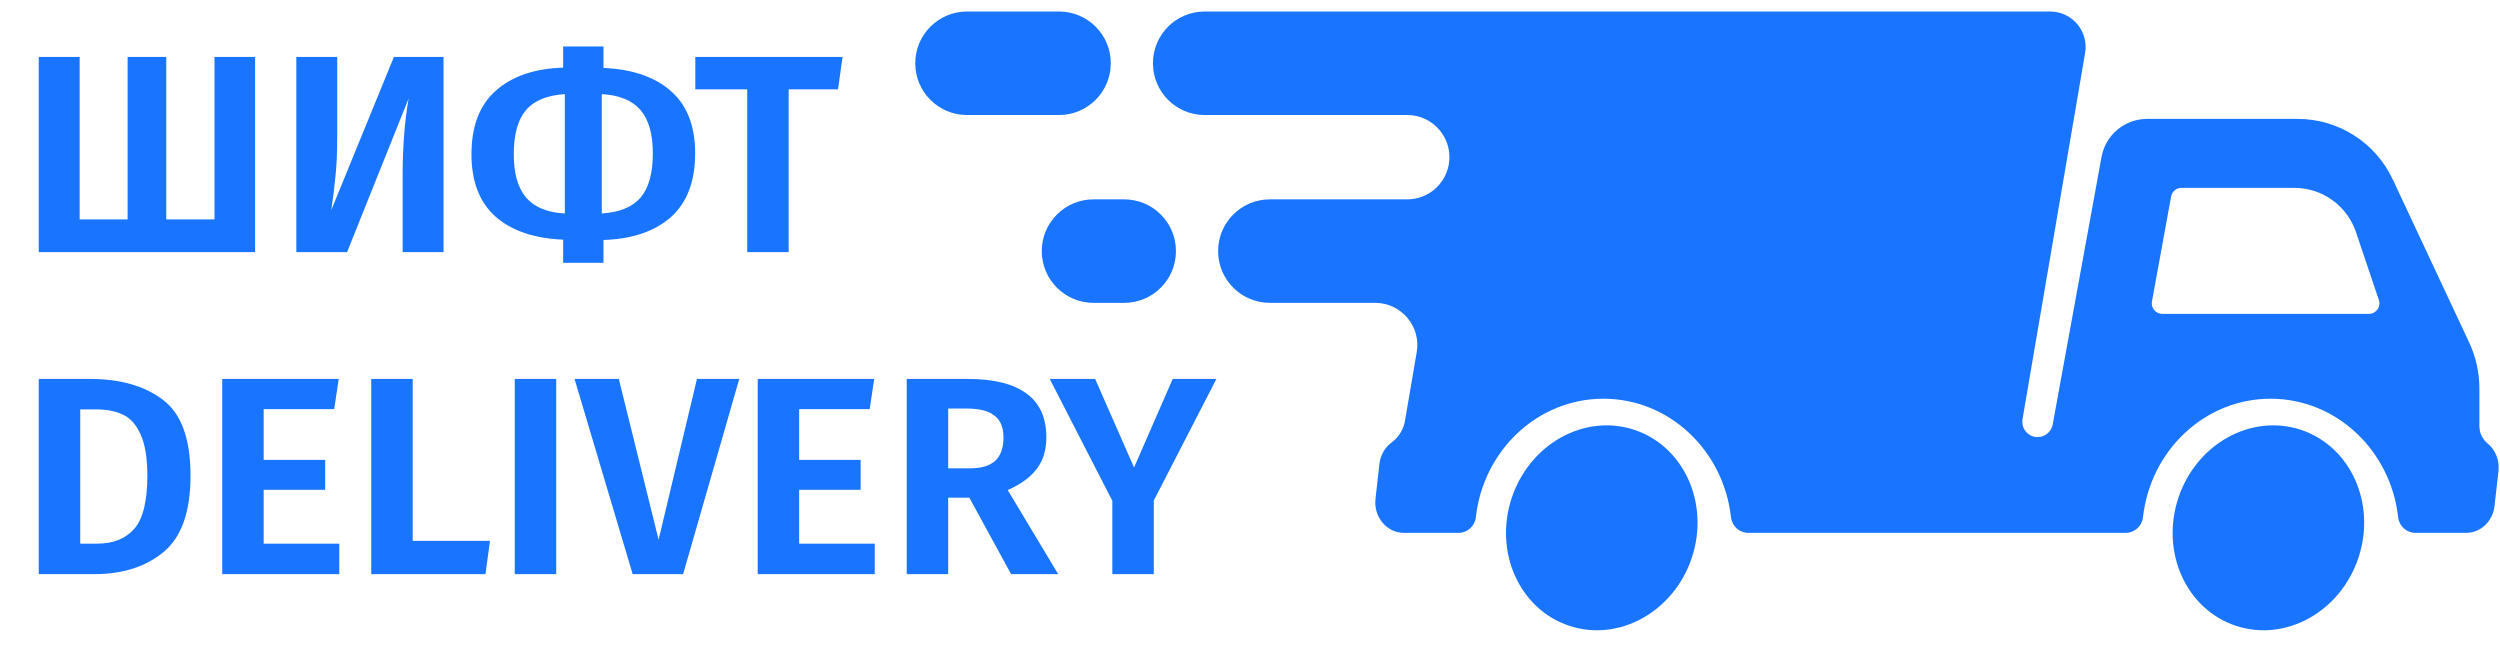 <svg width="119" height="32" viewBox="0 0 119 32" fill="none" xmlns="http://www.w3.org/2000/svg">
<path d="M118.019 20.322V18.497C118.019 17.732 117.851 16.979 117.526 16.287L113.894 8.539C113.07 6.781 111.305 5.659 109.363 5.659H102.203C101.137 5.659 100.225 6.42 100.033 7.469L97.708 20.207C97.644 20.553 97.343 20.805 96.991 20.805C96.539 20.805 96.196 20.398 96.272 19.953L99.252 2.52C99.427 1.489 98.633 0.548 97.588 0.548H57.343C55.982 0.548 54.88 1.65 54.88 3.011C54.88 4.373 55.982 5.475 57.343 5.475H66.986C68.23 5.475 69.174 6.595 68.964 7.82C68.8 8.783 67.964 9.489 66.986 9.489H60.446C59.084 9.489 57.982 10.592 57.982 11.953C57.982 13.314 59.084 14.416 60.446 14.416H65.458C66.703 14.416 67.646 15.537 67.436 16.761L66.876 20.035C66.805 20.446 66.577 20.812 66.241 21.061C65.929 21.289 65.71 21.654 65.661 22.079L65.473 23.743C65.376 24.606 66.009 25.365 66.829 25.365H69.424C69.849 25.365 70.203 25.044 70.25 24.623C70.603 21.446 73.186 18.979 76.323 18.979C79.46 18.979 82.042 21.446 82.396 24.623C82.444 25.044 82.798 25.365 83.223 25.365H101.179C101.604 25.365 101.958 25.044 102.006 24.623C102.358 21.446 104.942 18.979 108.079 18.979C111.216 18.979 113.798 21.446 114.152 24.623C114.199 25.044 114.553 25.365 114.978 25.365H117.384C118.075 25.365 118.657 24.818 118.739 24.088L118.927 22.424C118.988 21.896 118.772 21.409 118.411 21.108C118.174 20.911 118.024 20.628 118.024 20.32L118.019 20.322ZM112.761 14.94H102.924C102.612 14.94 102.376 14.657 102.433 14.351L103.345 9.353C103.389 9.115 103.595 8.942 103.836 8.942H109.212C110.54 8.942 111.719 9.789 112.144 11.048L113.234 14.281C113.343 14.604 113.103 14.94 112.761 14.94Z" fill="#1975FF"/>
<path d="M80.53 26.549C81.387 23.974 80.162 21.248 77.796 20.461C75.429 19.674 72.816 21.123 71.959 23.698C71.102 26.274 72.326 29 74.693 29.787C77.06 30.574 79.673 29.125 80.53 26.549Z" fill="#1975FF"/>
<path d="M112.261 26.549C113.118 23.974 111.894 21.248 109.527 20.461C107.16 19.674 104.547 21.123 103.69 23.698C102.834 26.274 104.058 29 106.425 29.787C108.792 30.574 111.405 29.125 112.261 26.549Z" fill="#1975FF"/>
<path d="M50.409 0.548H46.029C44.669 0.548 43.566 1.651 43.566 3.011C43.566 4.372 44.669 5.475 46.029 5.475H50.409C51.77 5.475 52.873 4.372 52.873 3.011C52.873 1.651 51.77 0.548 50.409 0.548Z" fill="#1975FF"/>
<path d="M53.511 9.489H52.051C50.691 9.489 49.588 10.592 49.588 11.953C49.588 13.313 50.691 14.416 52.051 14.416H53.511C54.872 14.416 55.975 13.313 55.975 11.953C55.975 10.592 54.872 9.489 53.511 9.489Z" fill="#1975FF"/>
<path d="M12.143 2.709V12H1.845V2.709H3.792V10.443H6.075V2.709H7.914V10.443H10.21V2.709H12.143ZM21.113 12H19.166V8.268C19.166 6.996 19.26 5.806 19.448 4.696L16.521 12H14.105V2.709H16.052V6.482C16.052 7.234 16.025 7.86 15.971 8.361C15.926 8.854 15.859 9.4 15.77 9.999L18.75 2.709H21.113V12ZM33.089 7.301C33.089 8.634 32.704 9.646 31.934 10.335C31.165 11.015 30.095 11.378 28.726 11.423V12.51H26.805V11.409C25.418 11.347 24.344 10.98 23.583 10.308C22.822 9.628 22.442 8.639 22.442 7.341C22.442 6.007 22.827 5 23.597 4.32C24.366 3.631 25.436 3.264 26.805 3.219V2.212H28.726V3.233C30.113 3.295 31.187 3.667 31.948 4.347C32.709 5.018 33.089 6.003 33.089 7.301ZM28.645 10.161C29.495 10.107 30.113 9.852 30.498 9.395C30.883 8.939 31.075 8.241 31.075 7.301C31.075 6.379 30.878 5.69 30.484 5.233C30.09 4.777 29.477 4.526 28.645 4.481V10.161ZM24.456 7.341C24.456 8.263 24.653 8.952 25.047 9.409C25.441 9.865 26.054 10.116 26.886 10.161V4.481C26.036 4.535 25.418 4.79 25.033 5.247C24.648 5.703 24.456 6.401 24.456 7.341ZM40.105 2.709L39.89 4.253H37.541V12H35.567V4.253H33.097V2.709H40.105Z" fill="#1975FF"/>
<path d="M4.276 18.037C5.726 18.037 6.885 18.368 7.753 19.031C8.63 19.684 9.069 20.888 9.069 22.642C9.069 24.361 8.639 25.574 7.78 26.281C6.929 26.979 5.837 27.328 4.504 27.328H1.845V18.037H4.276ZM3.819 19.487V25.878H4.625C5.385 25.878 5.972 25.645 6.383 25.18C6.804 24.706 7.014 23.86 7.014 22.642C7.014 21.801 6.907 21.148 6.692 20.682C6.486 20.217 6.209 19.903 5.86 19.742C5.511 19.572 5.086 19.487 4.584 19.487H3.819ZM16.123 18.037L15.908 19.474H12.551V21.89H15.478V23.314H12.551V25.878H16.15V27.328H10.578V18.037H16.123ZM19.645 18.037V25.744H23.323L23.109 27.328H17.671V18.037H19.645ZM26.476 18.037V27.328H24.502V18.037H26.476ZM35.189 18.037L32.517 27.328H30.114L27.348 18.037H29.456L31.349 25.69L33.175 18.037H35.189ZM41.612 18.037L41.397 19.474H38.04V21.89H40.967V23.314H38.04V25.878H41.639V27.328H36.067V18.037H41.612ZM46.141 23.69H45.134V27.328H43.16V18.037H46.06C47.304 18.037 48.24 18.27 48.866 18.735C49.493 19.192 49.806 19.886 49.806 20.816C49.806 21.425 49.654 21.926 49.349 22.32C49.054 22.714 48.593 23.05 47.967 23.327L50.37 27.328H48.128L46.141 23.69ZM45.134 22.293H46.167C46.696 22.293 47.094 22.177 47.362 21.944C47.631 21.703 47.765 21.327 47.765 20.816C47.765 20.342 47.622 19.997 47.336 19.783C47.058 19.559 46.62 19.447 46.02 19.447H45.134V22.293ZM57.902 18.037L54.921 23.824V27.328H52.947V23.837L49.967 18.037H52.129L53.981 22.253L55.821 18.037H57.902Z" fill="#1975FF"/>
</svg>
